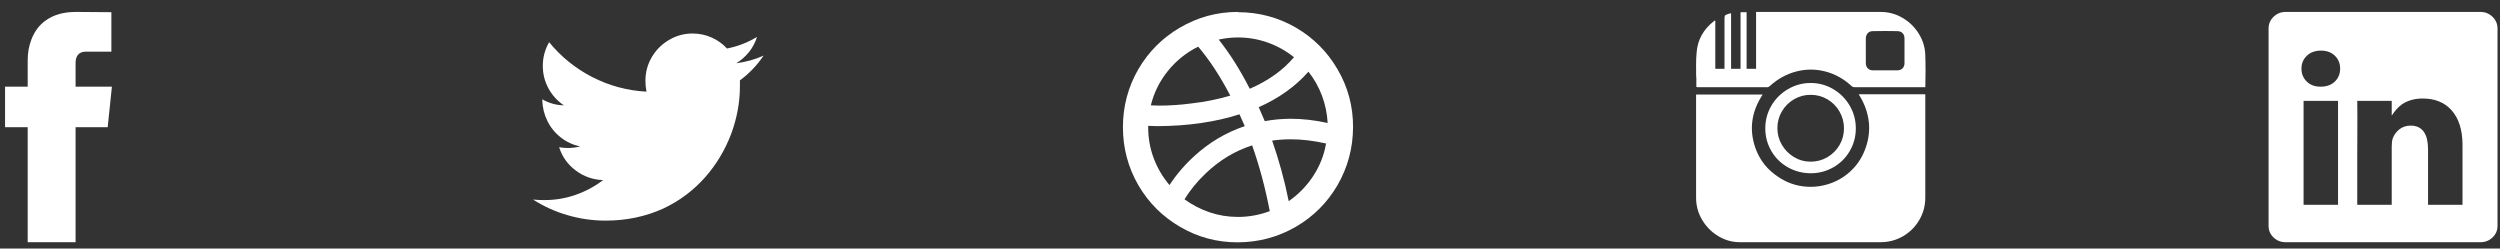 <?xml version="1.0" encoding="UTF-8"?>
<svg width="171px" height="17px" viewBox="0 0 171 17" version="1.1" xmlns="http://www.w3.org/2000/svg" xmlns:xlink="http://www.w3.org/1999/xlink">
    <rect x="0" y="0" width="171" height="17" fill="#333333" stroke="none"/>
    <!-- Generator: Sketch 39.1 (31720) - http://www.bohemiancoding.com/sketch -->
    <title>soc</title>
    <desc>Created with Sketch.</desc>
    <defs></defs>
    <g id="Symbols" stroke="none" stroke-width="1" fill="none" fill-rule="evenodd">
        <g id="Footer" transform="translate(-1133, -94)" fill="#FFFFFF">
            <g id="soc" transform="translate(1133, 94)">
                <path d="M7.654,5.928 L5.17,5.928 L5.17,4.29 C5.17,4.014 5.248,3.81 5.404,3.678 C5.524,3.582 5.674,3.534 5.854,3.534 L7.618,3.534 L7.618,0.834 L5.188,0.816 C4.36,0.816 3.676,1.008 3.136,1.392 C2.692,1.704 2.362,2.142 2.146,2.706 C1.978,3.138 1.894,3.612 1.894,4.128 L1.894,5.928 L0.346,5.928 L0.346,8.7 L1.894,8.7 L1.894,16.566 L5.17,16.566 L5.17,8.7 L7.366,8.7 L7.654,5.928 Z" id="facebook"></path>
                <path d="M50.358,4.326 C50.694,4.122 50.985,3.867 51.231,3.561 C51.477,3.255 51.66,2.91 51.78,2.526 C51.144,2.91 50.46,3.174 49.728,3.318 C49.428,2.994 49.074,2.742 48.666,2.562 C48.258,2.382 47.826,2.292 47.37,2.292 C46.794,2.292 46.257,2.439 45.759,2.733 C45.261,3.027 44.868,3.42 44.58,3.912 C44.292,4.404 44.148,4.944 44.148,5.532 C44.148,5.784 44.172,6.03 44.22,6.27 C42.9,6.198 41.658,5.862 40.494,5.262 C39.354,4.674 38.376,3.882 37.56,2.886 C37.272,3.39 37.128,3.93 37.128,4.506 C37.128,5.058 37.257,5.571 37.515,6.045 C37.773,6.519 38.124,6.906 38.568,7.206 C38.04,7.194 37.548,7.056 37.092,6.792 L37.092,6.846 C37.104,7.35 37.221,7.827 37.443,8.277 C37.665,8.727 37.974,9.105 38.37,9.411 C38.766,9.717 39.204,9.918 39.684,10.014 C39.408,10.086 39.126,10.122 38.838,10.122 C38.634,10.122 38.436,10.104 38.244,10.068 C38.448,10.716 38.826,11.247 39.378,11.661 C39.93,12.075 40.554,12.294 41.25,12.318 C40.686,12.75 40.062,13.086 39.378,13.326 C38.694,13.566 37.98,13.686 37.236,13.686 C36.972,13.686 36.714,13.674 36.462,13.65 C37.194,14.118 37.974,14.472 38.802,14.712 C39.654,14.964 40.53,15.09 41.43,15.09 C42.846,15.09 44.16,14.814 45.372,14.262 C46.476,13.746 47.436,13.026 48.252,12.102 C49.008,11.238 49.596,10.254 50.016,9.15 C50.412,8.07 50.61,6.99 50.61,5.91 L50.61,5.496 C51.246,5.028 51.786,4.464 52.23,3.804 C51.642,4.068 51.018,4.242 50.358,4.326 Z" id="twitter"></path>
                <path d="M84.674,0.816 C83.246,0.816 81.92,1.176 80.696,1.896 C79.508,2.592 78.566,3.534 77.87,4.722 C77.162,5.946 76.808,7.272 76.808,8.7 C76.808,10.128 77.162,11.454 77.87,12.678 C78.566,13.866 79.508,14.808 80.696,15.504 C81.92,16.224 83.246,16.581 84.674,16.575 C86.102,16.569 87.428,16.212 88.652,15.504 C89.84,14.808 90.782,13.866 91.478,12.678 C92.186,11.454 92.543,10.128 92.549,8.7 C92.555,7.272 92.198,5.946 91.478,4.722 C90.782,3.534 89.84,2.592 88.652,1.896 C87.428,1.188 86.102,0.834 84.674,0.834 L84.674,0.816 Z M89.498,4.902 C89.894,5.406 90.203,5.955 90.425,6.549 C90.647,7.143 90.776,7.764 90.812,8.412 C89.936,8.22 89.096,8.124 88.292,8.124 C87.692,8.124 87.098,8.178 86.51,8.286 C86.39,7.998 86.252,7.68 86.096,7.332 C87.476,6.72 88.61,5.91 89.498,4.902 L89.498,4.902 Z M84.674,2.562 C85.382,2.562 86.063,2.679 86.717,2.913 C87.371,3.147 87.968,3.48 88.508,3.912 C87.764,4.8 86.756,5.52 85.484,6.072 C84.836,4.8 84.128,3.678 83.36,2.706 C83.804,2.61 84.242,2.562 84.674,2.562 L84.674,2.562 Z M81.956,3.192 C82.724,4.092 83.456,5.208 84.152,6.54 C83.312,6.792 82.412,6.972 81.452,7.08 C80.72,7.176 80,7.224 79.292,7.224 L78.716,7.206 C78.932,6.33 79.325,5.541 79.895,4.839 C80.465,4.137 81.152,3.588 81.956,3.192 L81.956,3.192 Z M78.536,8.7 L78.536,8.61 C78.74,8.622 78.962,8.628 79.202,8.628 C81.278,8.616 83.138,8.346 84.782,7.818 C84.914,8.106 85.034,8.376 85.142,8.628 C83.858,9.06 82.706,9.744 81.686,10.68 C81.026,11.28 80.462,11.94 79.994,12.66 C79.526,12.108 79.166,11.496 78.914,10.824 C78.662,10.152 78.536,9.444 78.536,8.7 L78.536,8.7 Z M84.674,14.838 C84.002,14.838 83.357,14.733 82.739,14.523 C82.121,14.313 81.548,14.016 81.02,13.632 C81.404,13.008 81.878,12.426 82.442,11.886 C83.39,10.974 84.458,10.326 85.646,9.942 C86.15,11.37 86.552,12.87 86.852,14.442 C86.144,14.706 85.418,14.838 84.674,14.838 L84.674,14.838 Z M88.148,13.758 C87.86,12.33 87.482,10.95 87.014,9.618 C87.434,9.558 87.854,9.528 88.274,9.528 L88.292,9.528 C89.048,9.528 89.852,9.624 90.704,9.816 C90.56,10.632 90.263,11.379 89.813,12.057 C89.363,12.735 88.808,13.302 88.148,13.758 L88.148,13.758 Z" id="dribbble"></path>
                <path d="M127.136,6.45 L131.69,6.45 L131.69,6.666 L131.69,13.524 C131.69,14.076 131.552,14.586 131.276,15.054 C131,15.522 130.628,15.891 130.16,16.161 C129.692,16.431 129.182,16.566 128.63,16.566 L119.09,16.566 C118.538,16.578 118.028,16.446 117.56,16.17 C117.092,15.894 116.717,15.522 116.435,15.054 C116.153,14.586 116.012,14.076 116.012,13.524 L116.012,6.468 L120.566,6.468 C119.798,7.632 119.63,8.844 120.062,10.104 C120.362,10.956 120.896,11.628 121.664,12.12 C122.168,12.456 122.711,12.663 123.293,12.741 C123.875,12.819 124.448,12.774 125.012,12.606 C125.576,12.438 126.08,12.156 126.524,11.76 C126.968,11.364 127.304,10.884 127.532,10.32 C127.784,9.708 127.886,9.084 127.838,8.448 C127.778,7.752 127.544,7.086 127.136,6.45 L127.136,6.45 Z M117.956,4.704 L117.956,1.302 C117.956,1.17 117.968,1.089 117.992,1.059 C118.016,1.029 118.1,0.99 118.244,0.942 L118.406,0.906 L118.406,4.704 L119.054,4.704 L119.054,0.834 L119.468,0.834 L119.468,4.704 L120.116,4.704 L120.116,0.816 L128.63,0.816 C129.17,0.816 129.671,0.951 130.133,1.221 C130.595,1.491 130.967,1.854 131.249,2.31 C131.531,2.766 131.678,3.258 131.69,3.786 C131.702,4.086 131.708,4.446 131.708,4.866 C131.696,5.754 131.69,6.12 131.69,5.964 L126.866,5.964 C126.758,5.964 126.674,5.928 126.614,5.856 C126.086,5.376 125.492,5.052 124.832,4.884 C124.172,4.716 123.512,4.719 122.852,4.893 C122.192,5.067 121.598,5.394 121.07,5.874 C121.01,5.934 120.95,5.964 120.89,5.964 L116.12,5.964 L116.03,5.946 L116.03,5.262 C116.018,5.406 116.012,5.13 116.012,4.434 C116.012,4.11 116.024,3.834 116.048,3.606 C116.108,2.73 116.51,2.004 117.254,1.428 L117.326,1.41 L117.326,4.704 L117.956,4.704 Z M130.268,3.462 C130.268,3.462 130.268,3.324 130.268,3.048 L130.268,2.634 C130.268,2.478 130.223,2.355 130.133,2.265 C130.043,2.175 129.926,2.13 129.782,2.13 C129.23,2.118 128.672,2.118 128.108,2.13 C127.952,2.13 127.832,2.178 127.748,2.274 C127.664,2.37 127.622,2.496 127.622,2.652 L127.622,4.308 C127.622,4.464 127.667,4.587 127.757,4.677 C127.847,4.767 127.964,4.812 128.108,4.812 L129.764,4.812 C129.92,4.812 130.043,4.767 130.133,4.677 C130.223,4.587 130.268,4.464 130.268,4.308 L130.268,3.462 Z M123.86,11.85 C123.296,11.85 122.774,11.715 122.294,11.445 C121.814,11.175 121.436,10.803 121.16,10.329 C120.884,9.855 120.746,9.339 120.746,8.781 C120.746,8.223 120.884,7.707 121.16,7.233 C121.436,6.759 121.814,6.381 122.294,6.099 C122.774,5.817 123.293,5.676 123.851,5.676 C124.409,5.676 124.925,5.817 125.399,6.099 C125.873,6.381 126.248,6.759 126.524,7.233 C126.8,7.707 126.938,8.223 126.938,8.781 C126.938,9.339 126.8,9.855 126.524,10.329 C126.248,10.803 125.873,11.175 125.399,11.445 C124.925,11.715 124.412,11.85 123.86,11.85 L123.86,11.85 Z M126.128,8.772 C126.128,8.364 126.026,7.983 125.822,7.629 C125.618,7.275 125.342,6.996 124.994,6.792 C124.646,6.588 124.265,6.486 123.851,6.486 C123.437,6.486 123.056,6.588 122.708,6.792 C122.36,6.996 122.084,7.272 121.88,7.62 C121.676,7.968 121.574,8.349 121.574,8.763 C121.574,9.177 121.676,9.558 121.88,9.906 C122.084,10.254 122.36,10.533 122.708,10.743 C123.056,10.953 123.437,11.058 123.851,11.058 C124.265,11.058 124.646,10.956 124.994,10.752 C125.342,10.548 125.618,10.272 125.822,9.924 C126.026,9.576 126.128,9.192 126.128,8.772 L126.128,8.772 Z" id="instagram"></path>
                <path d="M169.678,0.816 L156.34,0.816 C156.016,0.816 155.74,0.927 155.512,1.149 C155.284,1.371 155.17,1.638 155.17,1.95 L155.17,15.45 C155.17,15.762 155.284,16.026 155.512,16.242 C155.74,16.458 156.01,16.566 156.322,16.566 L169.678,16.566 C169.99,16.566 170.26,16.458 170.488,16.242 C170.716,16.026 170.83,15.762 170.83,15.45 L170.83,1.95 C170.83,1.638 170.716,1.371 170.488,1.149 C170.26,0.927 169.984,0.816 169.66,0.816 L169.678,0.816 Z M159.922,14.01 L157.564,14.01 L157.564,6.9 L159.922,6.9 L159.922,14.01 Z M158.734,5.928 L158.716,5.928 C158.332,5.928 158.02,5.811 157.78,5.577 C157.54,5.343 157.42,5.049 157.42,4.695 C157.42,4.341 157.543,4.047 157.789,3.813 C158.035,3.579 158.356,3.462 158.752,3.462 C159.148,3.462 159.466,3.579 159.706,3.813 C159.946,4.047 160.066,4.341 160.066,4.695 C160.066,5.049 159.946,5.343 159.706,5.577 C159.466,5.811 159.142,5.928 158.734,5.928 L158.734,5.928 Z M168.436,14.01 L166.078,14.01 L166.078,10.194 C166.078,9.702 165.988,9.318 165.808,9.042 C165.604,8.742 165.298,8.592 164.89,8.592 C164.578,8.592 164.314,8.682 164.098,8.862 C163.906,9.018 163.762,9.216 163.666,9.456 C163.618,9.588 163.594,9.78 163.594,10.032 L163.594,14.01 L161.236,14.01 L161.236,10.698 C161.248,8.442 161.248,7.176 161.236,6.9 L163.594,6.9 L163.594,7.908 C163.81,7.572 164.044,7.314 164.296,7.134 C164.692,6.87 165.166,6.738 165.718,6.738 C166.534,6.738 167.182,6.996 167.662,7.512 C168.178,8.076 168.436,8.88 168.436,9.924 L168.436,14.01 Z" id="linkedin"></path>
            </g>
        </g>
    </g>
</svg>